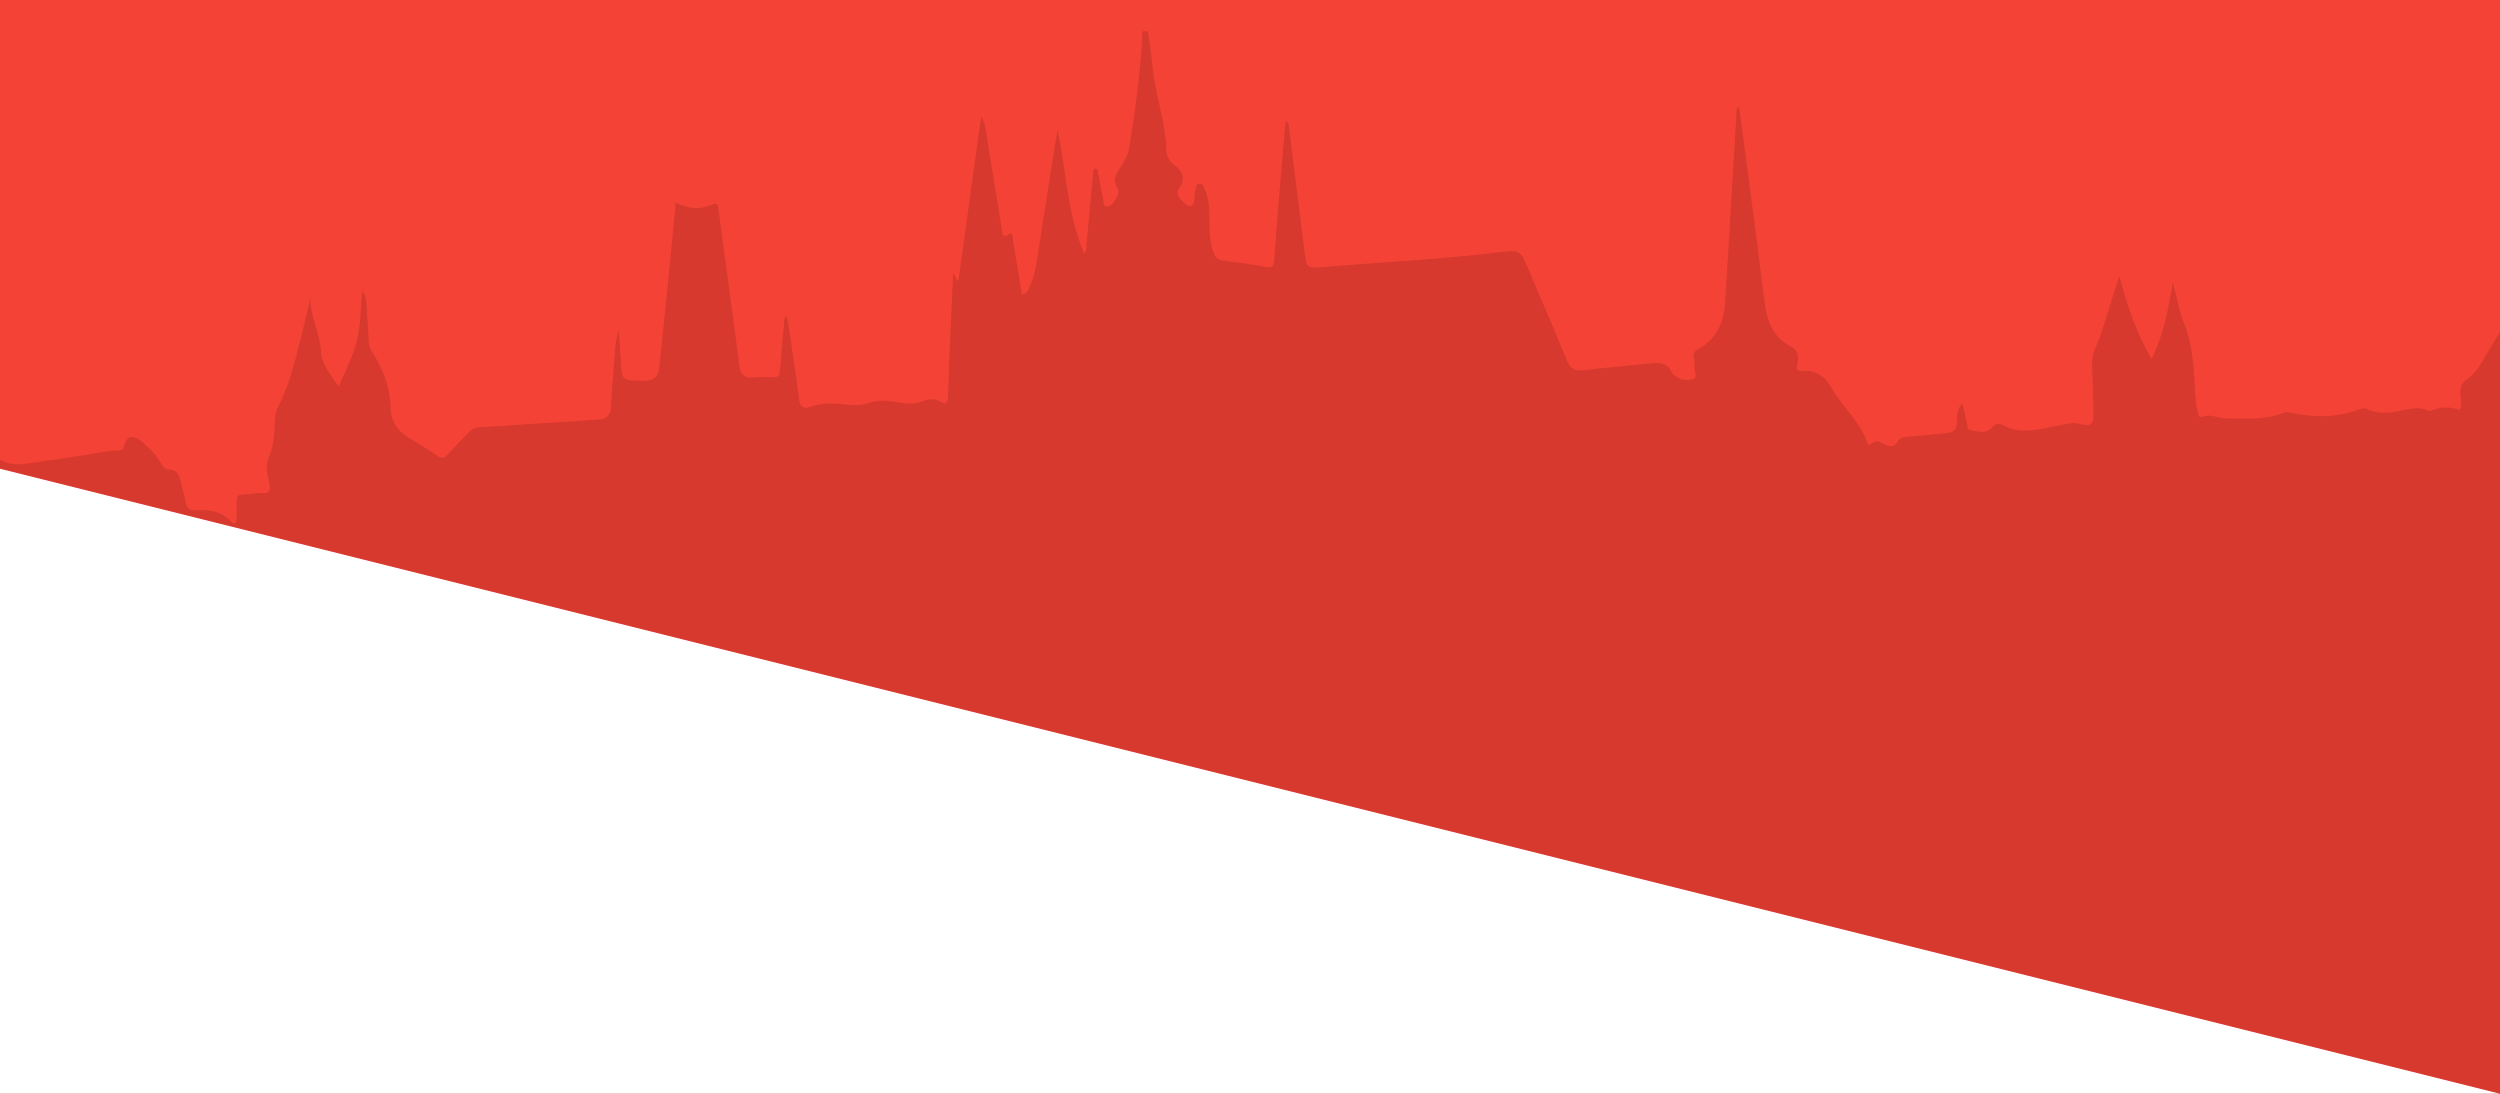 <?xml version="1.0" encoding="utf-8"?>
<!-- Generator: Adobe Illustrator 22.1.0, SVG Export Plug-In . SVG Version: 6.00 Build 0)  -->
<svg version="1.2" id="Layer_1" xmlns="http://www.w3.org/2000/svg"
	 viewBox="150 300 1600 700" style="enable-background:new 0 0 1920 1080;" xml:space="preserve">
<rect width="1920" height="1020" fill="#f44336"/>
	<g>
	<path d="M1784,538.7c-9.8-13-18.8-26.7-26.1-41.8c-5.4,12.2-12.4,22.7-18.7,33.6c-2.7,4.7-5.6,9.1-10.3,12.2
		c-3.3,2.2-4.5,5.6-4.2,9.5c0.3,3.2,0.9,6.5-0.3,10.2c-6-2.1-12-2.3-17.9,0.2c-0.7,0.3-1.7,0.6-2.2,0.3c-8.6-4.1-16.8,0.7-25.1,1.1
		c-4.9,0.3-9.6,0.1-14-2.1c-1.7-0.8-3-0.8-4.8-0.1c-14.4,5.4-29.2,5.7-44.2,2.3c-1.6-0.4-2.9-0.8-4.4-0.1c-12.1,5.1-25,3.8-37.5,3.8
		c-4.8,0-9.6-3.3-14.9-1c-2.3,1-2.5-1.7-2.9-3.3c-1.8-7.3-1.7-14.9-2.2-22.3c-0.7-12.2-2.2-24-6.9-35.4c-3.3-8-4.3-16.7-6.8-25.2
		c-2.8,16.5-5.6,33-13.5,49.1c-10.1-16.8-15.7-34.5-20.7-53c-1.7,5.2-3.4,10.3-5,15.5c-3.4,10.6-6.2,21.4-10.8,31.6
		c-1.9,4.2-1.7,8.6-1.6,13c0.2,9.2,0.7,18.4,0.8,27.7c0.1,7.6-1.7,8.7-9,6.7c-4.2-1.2-8.2,0.3-12.3,1c-11.6,1.8-23.7,6.4-35.5,0.4
		c-3.2-1.6-5.5-2.1-8.1,0.9c-4.1,4.6-9.3,2.5-14.1,1.7c-1.7-0.3-1.6-2.5-1.9-3.9c-0.9-4.1-1.8-8.2-2.9-13.4
		c-3.9,4.2-3.4,8.8-3.6,12.5c-0.3,5.5-3,6.6-7.5,6.9c-8.2,0.6-16.4,1.6-24.7,2.3c-2.4,0.2-4.3,0.6-5.7,3c-1.8,3.2-4.6,3.7-7.9,1.9
		c-5.7-3-5.7-2.9-10.9,0.7c-4.3-14.9-16.6-24.5-23.9-37.5c-4-7-9.9-11.2-18.5-10.3c-3.5,0.3-3.8-1.2-3-4.1c1.2-4.5,0.4-9.2-3.7-11.3
		c-15.1-7.6-16.4-21.7-18.2-36c-4.8-38.9-10.1-77.7-15.2-116.6c0-0.3-0.3-0.6-0.6-0.9c-1.9,1.7-1.3,3.9-1.4,5.9
		c-2.4,39.9-4.6,79.8-7.2,119.7c-0.8,12.5-5.6,23.1-17.3,29.4c-2.1,1.1-3.1,2.6-2.7,5.1c0.4,2.1,0.8,4.3,0.4,6.3
		c-0.6,2.6,3.1,6.4-1.4,7.8c-5,1.6-11.3-0.9-13.3-4.8c-2.7-5.6-7.4-6-12.7-5.4c-14.3,1.5-28.7,2.6-43,4.4c-6.1,0.8-9-0.8-11.4-6.7
		c-8.5-21.2-17.8-42-26.6-63.1c-2.1-5.1-5.1-7-10.6-6.3c-39.1,4.9-78.5,6.8-117.8,10c-11.3,0.9-11.3,1.1-12.7-9.9
		c-3.3-26.5-6.6-53-10-79.5c-0.1-1.2,0.4-2.8-2.1-3.7c-0.9,9.8-1.8,19.4-2.6,29c-1.7,20.1-3.3,40.2-4.8,60.4c-0.2,3-0.9,4.4-4.5,3.8
		c-9.5-1.7-19-3-28.5-4.2c-2.9-0.4-4.4-1.7-5.4-4.3c-2.4-6.2-3-12.7-3-19.2c0-7.3,0.3-14.7-2.7-21.6c-0.7-1.7-1.1-4-3.7-3.9
		c-2.9,0.1-1.9,2.8-2.6,4.4c-0.4,0.9-0.3,1.9-0.4,2.8c-0.4,2.4,0.1,5.9-1.9,6.8c-2.2,1-4.4-1.6-6.3-3.3c-2.3-2.1-3.8-5.2-1.9-7.8
		c4.9-6.7,2.3-11.2-3.4-15.4c-3-2.3-4.6-5.9-4.7-9.6c-0.4-18.4-7.4-35.7-8.9-53.9c-0.6-7.3-1.8-14.5-2.8-21.7c-1.2,0-2.3,0-3.5,0
		c-1.2,25.2-4.5,50.1-8.6,75c-0.9,5.5-4.2,9.8-7,14.4c-2,3.4-3,6.5-0.8,10.2c1.7,2.8,0.8,5.6-0.8,8.1c-1.4,2.1-3.2,4.7-5.7,4.4
		c-2.6-0.3-2-3.6-2.4-5.7c-1.2-5.2-2-10.6-3.1-15.8c-0.2-1,0-2.7-1.5-2.7c-2.1-0.1-1.6,1.9-1.7,3c-1.4,14.9-2.8,29.9-4.2,44.8
		c-0.2,2,0.3,4.2-1.5,6.6c-10.9-25.6-11.5-52.8-17.1-79.4c-1.1,6.8-2.2,13.7-3.3,20.5c-3.5,22.2-6.9,44.4-10.4,66.6
		c-0.8,4.9-2.5,9.7-4.4,14.3c-0.9,2-1.8,3.8-4.7,3.9c-1.9-11.7-3.8-23.5-5.8-35.2c-0.3-1.5,0.5-4.9-2.9-2.8c-3.7,2.1-3.6-0.3-4-2.7
		c-3.5-21.6-7-43.2-10.5-64.8c-0.4-2.7-1-5.4-2.9-7.9c-4.8,34.9-9.7,69.7-14.5,104.7c-2.5-0.2-1.1-3.3-3.4-4.2
		c-0.7,14.9-1.3,29.6-2,44.3c-0.5,11.3-1,22.7-1.3,34c-0.1,3.6-0.6,5.8-4.7,3.5c-3.8-2.1-7.6-2-11.6-0.3c-5.2,2.2-10.6,1.5-15.9,0.6
		c-6.3-1.1-12.5-1.6-18.8,0.6c-4.4,1.5-9.1,1.4-13.7,0.9c-7.9-0.9-15.6-1.3-23.3,1.4c-3.8,1.4-6.7,0.5-7.3-4.8
		c-1.8-14.9-4.2-29.7-6.3-44.5c-0.4-2.8-0.9-5.5-1.4-8.6c-2.6,1.6-1.8,3.8-2,5.5c-0.9,9.8-1.8,19.5-2.5,29.3
		c-0.2,3.1-1.3,4.4-4.6,4.2c-4.2-0.2-8.5-0.2-12.7,0.2c-5.2,0.4-7.9-1.6-8.6-6.9c-2.4-19.1-5.1-38.1-7.6-57.1c-2-14.7-4-29.3-5.9-44
		c-0.4-2.7-0.7-4.1-4.2-2.6c-7.6,3.4-15.3,2.7-23.1-1.4c-2,21.1-4,41.7-6.1,62.3c-1.4,14.5-3.1,29-4.5,43.6
		c-0.5,5.7-3.6,8.1-9.1,8.2c-1,0-1.9,0-2.9,0c-11.4,0-12-0.7-12.5-11.9c-0.3-6.3-0.9-12.6-1.5-20.3c-2.4,7.7-2.3,14.4-2.9,21
		c-0.9,9.4-1.4,18.8-2,28.2c-0.3,5.2-2.9,7.5-8,7.8c-25.5,1.6-51,3.4-76.5,5c-2.6,0.2-4.3,0.9-6,2.7c-4.6,4.9-9.4,9.6-13.9,14.6
		c-2.2,2.4-3.7,3-6.7,0.9c-6-4.2-12.3-7.8-18.5-11.7c-7.1-4.3-11.2-10.5-11.4-18.8c-0.3-13.5-4.9-25.5-12.2-36.6
		c-1.3-2-1.7-4.2-1.8-6.5c-0.4-7.7-0.9-15.4-1.4-23c-0.2-2.8-0.4-5.6-2.8-9c-1.1,11.3-0.9,21.6-3.3,31.6
		c-2.4,10.2-7.4,19.3-11.7,29.7c-4.9-7.4-10.9-13.7-11.4-22.6c-0.6-11.6-6.8-22-6.7-33.8c-2.4,9.5-4.5,19-6.9,28.4
		c-3.6,14-7.1,27.9-13.8,40.8c-1.9,3.6-2,7.8-2.2,11.8c-0.3,7.3-0.9,14.5-4,21.4c-2.4,5.3-0.4,11,0.7,16.4c0.8,4.1,0,6-4.6,5.8
		c-4.2-0.2-8.4,0.8-12.6,0.9c-3,0.1-4,1.3-3.9,4.2c0.2,3.8,0.1,7.7,0,11.5c-0.1,2.3-1,4.2-3.4,1.7c-6.2-6.8-14.3-7.9-22.7-7.4
		c-3.7,0.2-5.7-0.6-6.3-4.6c-0.5-3.6-1.9-7-2.7-10.6c-1.2-5.1-1.3-10.7-8.8-10.9c-1.8,0-3.3-1.9-4.3-3.6
		c-3.2-5.8-7.8-10.3-12.9-14.5c-5.1-4.2-9.2-3.6-10.9,3c-0.9,3.4-1.8,2.8-4.6,3c-7.2,0.3-14.4,2-21.6,3.1c-12,1.8-23.9,3.7-35.9,5.3
		c-6.4,0.9-12.7,0.7-18.3-3.3c-2.5-1.8-4.5-1.1-6.7,0.7c-4.1,3.3-7.7,7-10.6,11.3v140.5H1784V538.7z" fill="#d7392e"/>
</g>
		<polygon points="150,690 150,1300 1750,1300 1750,690 "  fill="#d7392e"/>
	<polygon points="150,1000 150,600 1750,1000" fill="white"/>


</svg>

